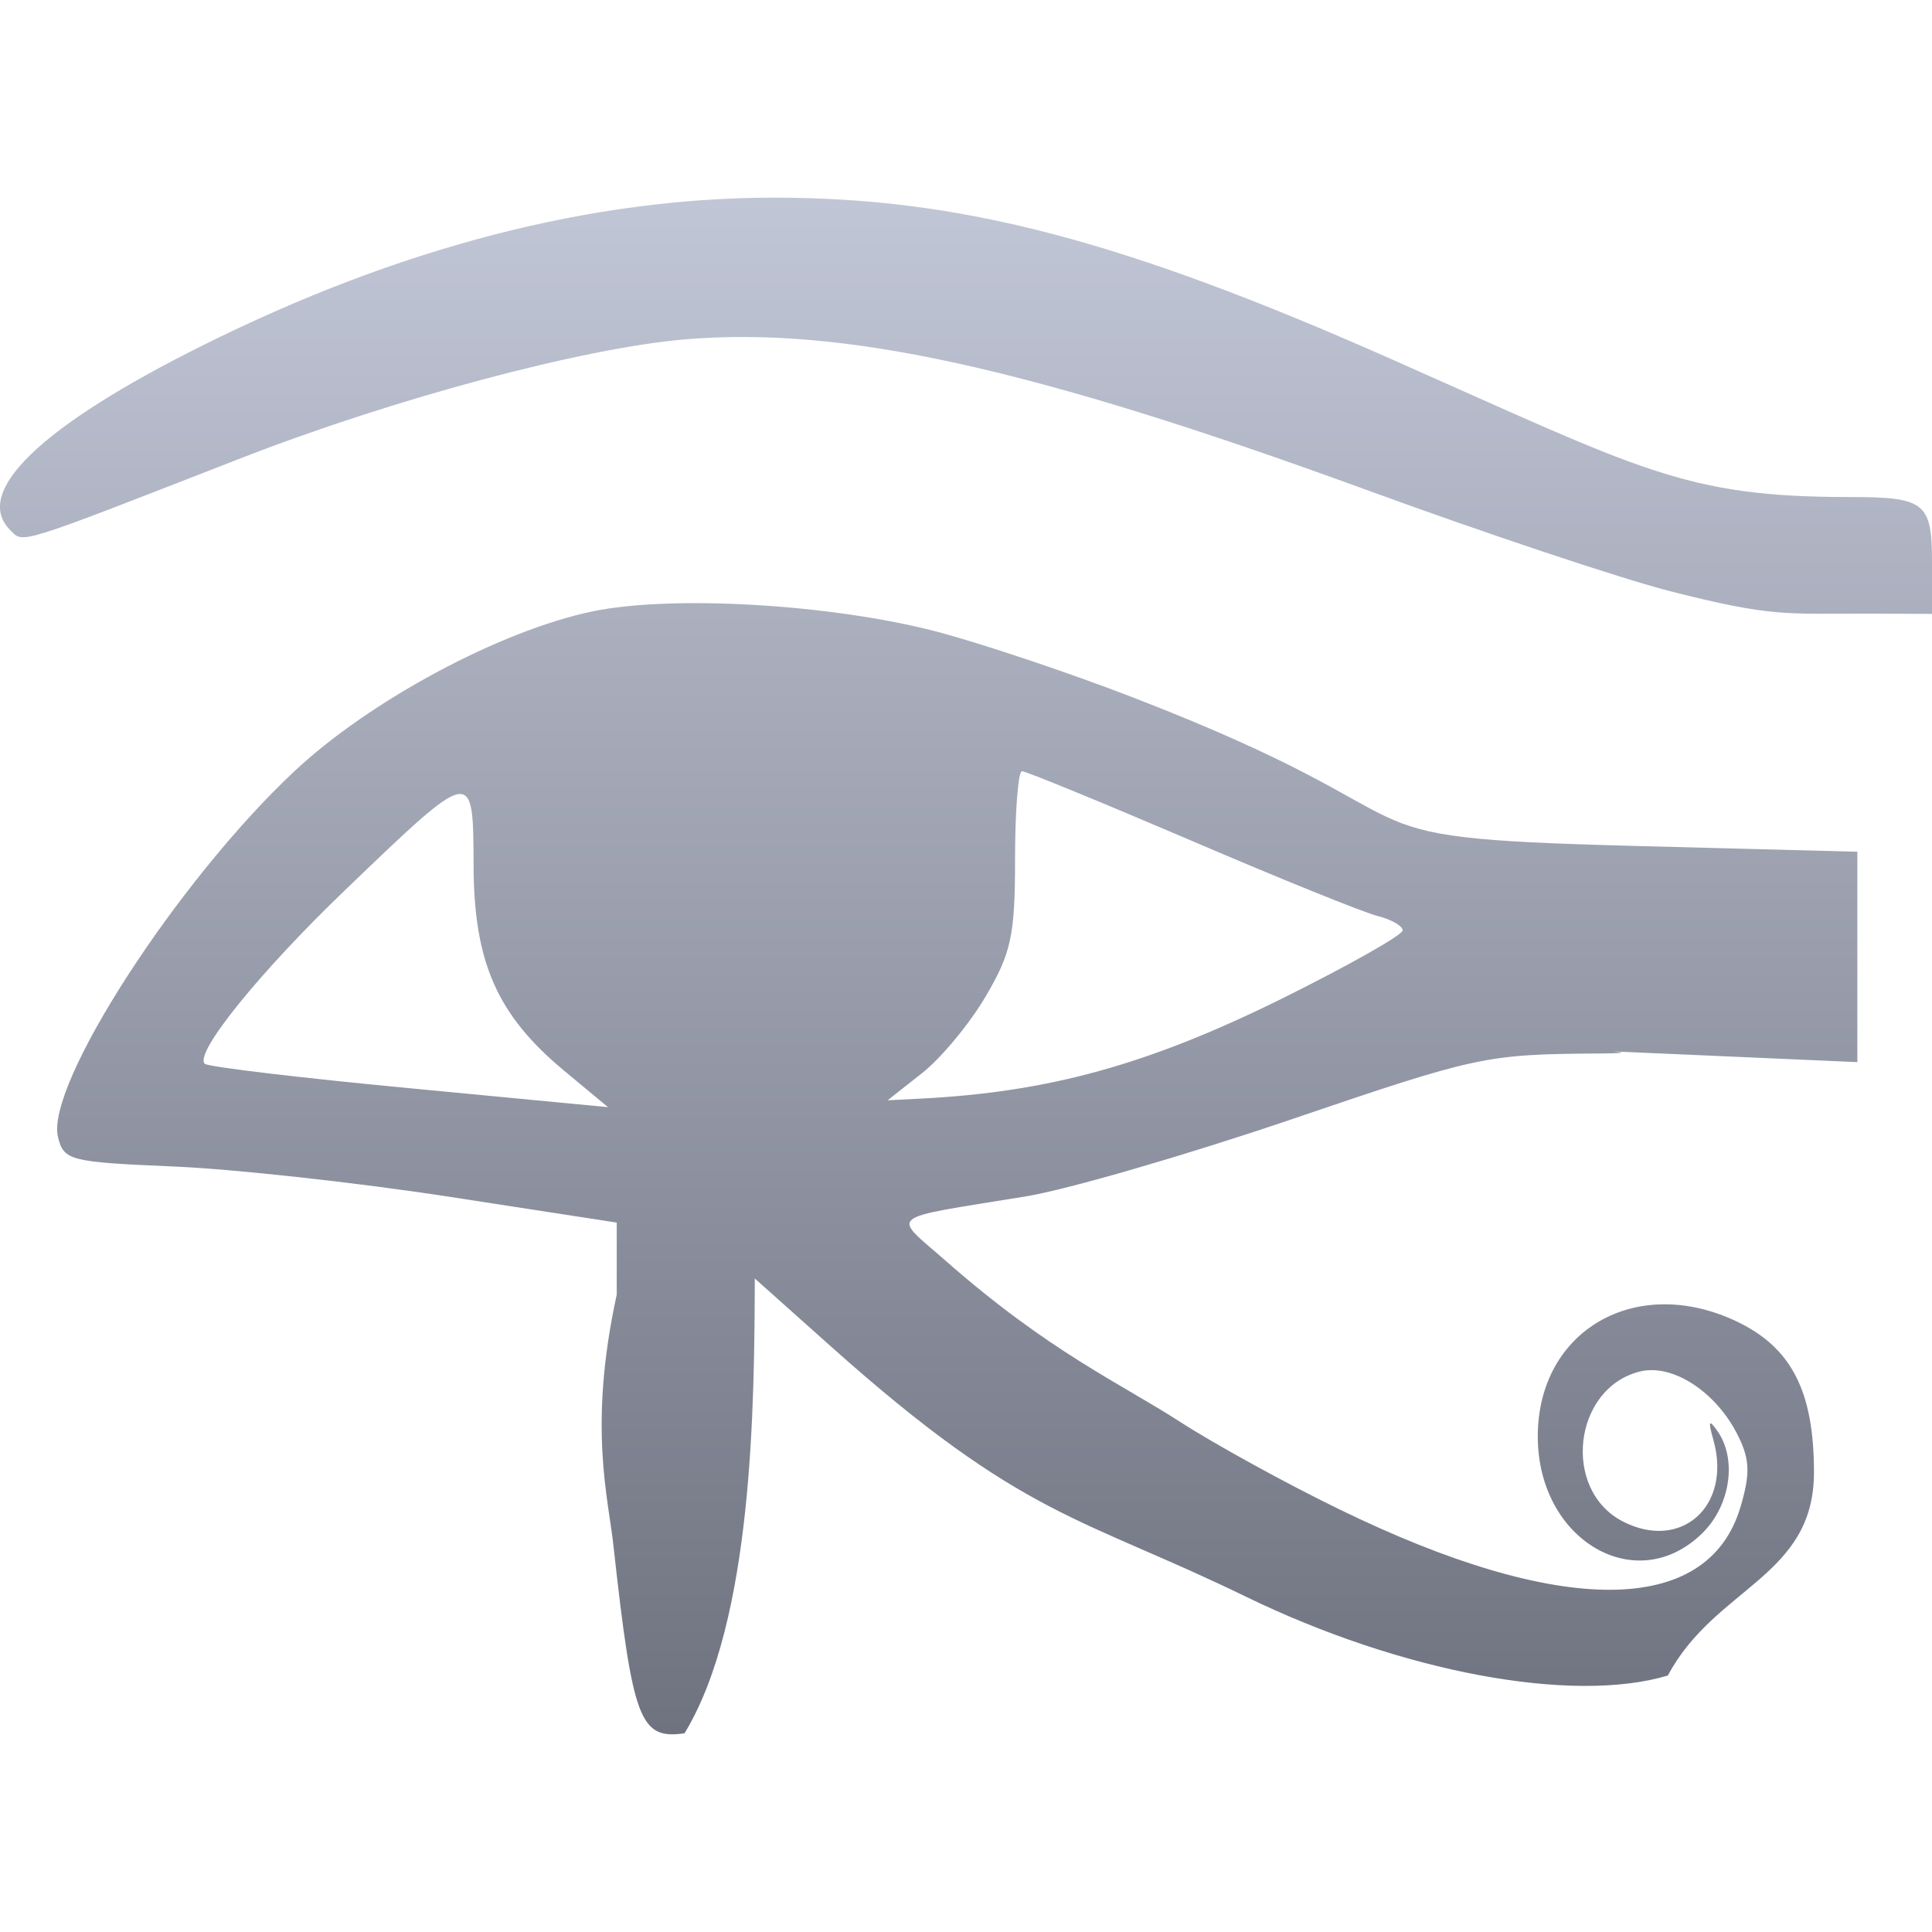 <svg xmlns="http://www.w3.org/2000/svg" xmlns:xlink="http://www.w3.org/1999/xlink" width="64" height="64" viewBox="0 0 64 64" version="1.1"><defs><linearGradient id="linear0" gradientUnits="userSpaceOnUse" x1="0" y1="0" x2="0" y2="1" gradientTransform="matrix(64,0,0,50.906,0,6.547)"><stop offset="0" style="stop-color:#c1c6d6;stop-opacity:1;"/><stop offset="1" style="stop-color:#6f7380;stop-opacity:1;"/></linearGradient></defs><g id="surface1"><path style=" stroke:none;fill-rule:nonzero;fill:url(#linear0);" d="M 55.25 55.504 C 56.82 52.562 60.094 52.246 60.09 48.77 C 60.09 46.086 59.344 44.637 57.527 43.773 C 54.191 42.191 50.941 44.07 50.941 47.586 C 50.941 51.035 54.23 52.949 56.414 50.766 C 57.324 49.855 57.543 48.332 56.895 47.41 C 56.609 47 56.578 47.062 56.758 47.699 C 57.375 49.887 55.691 51.398 53.754 50.398 C 51.73 49.352 52.113 45.988 54.32 45.434 C 55.41 45.16 56.867 46.117 57.582 47.574 C 57.969 48.359 57.98 48.832 57.652 49.934 C 56.566 53.551 51.699 53.574 44.371 50 C 42.594 49.137 40.215 47.828 39.082 47.094 C 37.125 45.832 34.746 44.773 31.336 41.773 C 29.531 40.188 29.262 40.402 33.977 39.633 C 35.332 39.414 39.289 38.266 42.773 37.082 C 48.961 34.977 49.195 34.926 52.977 34.898 C 55.105 34.883 51.574 34.75 55.105 34.902 L 61.527 35.184 L 61.527 28.215 L 54.051 28.02 C 43.359 27.738 48.566 27.367 37.535 23.105 C 35.426 22.289 32.496 21.309 31.023 20.922 C 27.539 20.012 22.266 19.703 19.621 20.254 C 16.574 20.891 12.262 23.199 9.758 25.543 C 5.879 29.172 1.492 35.961 1.922 37.672 C 2.113 38.445 2.316 38.496 5.734 38.641 C 7.723 38.723 11.84 39.176 14.887 39.645 L 20.43 40.5 L 20.43 42.887 C 19.473 47.27 20.156 49.633 20.324 51.227 C 20.961 57.004 21.199 57.629 22.676 57.418 C 24.953 53.672 24.988 46.492 25.004 42.352 L 27.555 44.629 C 33.922 50.312 35.797 50.23 41.262 52.887 C 46.418 55.395 52.086 56.453 55.25 55.504 Z M 6.781 35.238 C 6.43 34.887 8.602 32.199 11.453 29.465 C 15.695 25.391 15.676 25.395 15.688 28.66 C 15.695 31.875 16.469 33.625 18.688 35.469 L 20.141 36.676 L 13.551 36.047 C 9.926 35.703 6.879 35.34 6.781 35.238 Z M 30.547 35.547 C 31.176 35.051 32.125 33.906 32.656 33 C 33.5 31.562 33.625 30.984 33.625 28.449 C 33.625 26.855 33.73 25.547 33.855 25.547 C 33.984 25.547 36.496 26.578 39.438 27.836 C 42.375 29.098 45.16 30.223 45.625 30.34 C 46.086 30.457 46.465 30.672 46.465 30.82 C 46.465 30.973 44.684 31.977 42.508 33.059 C 38.066 35.262 34.746 36.184 30.457 36.395 L 29.402 36.449 Z M 64 18.613 C 64 16.652 63.766 16.465 61.289 16.465 C 55.773 16.465 54.398 15.574 46.094 11.898 C 37.199 7.957 31.809 6.547 25.637 6.547 C 19.59 6.547 13.223 8.195 6.684 11.457 C 1.355 14.113 -0.922 16.305 0.34 17.562 C 0.785 18.008 0.48 18.102 7.938 15.195 C 13.035 13.207 19.301 11.531 22.691 11.242 C 27.926 10.801 34.16 12.176 45.195 16.203 C 49.156 17.652 53.711 19.172 55.316 19.582 C 58.754 20.457 59.113 20.32 61.977 20.328 L 64 20.336 Z M 64 18.613 "/></g></svg>
